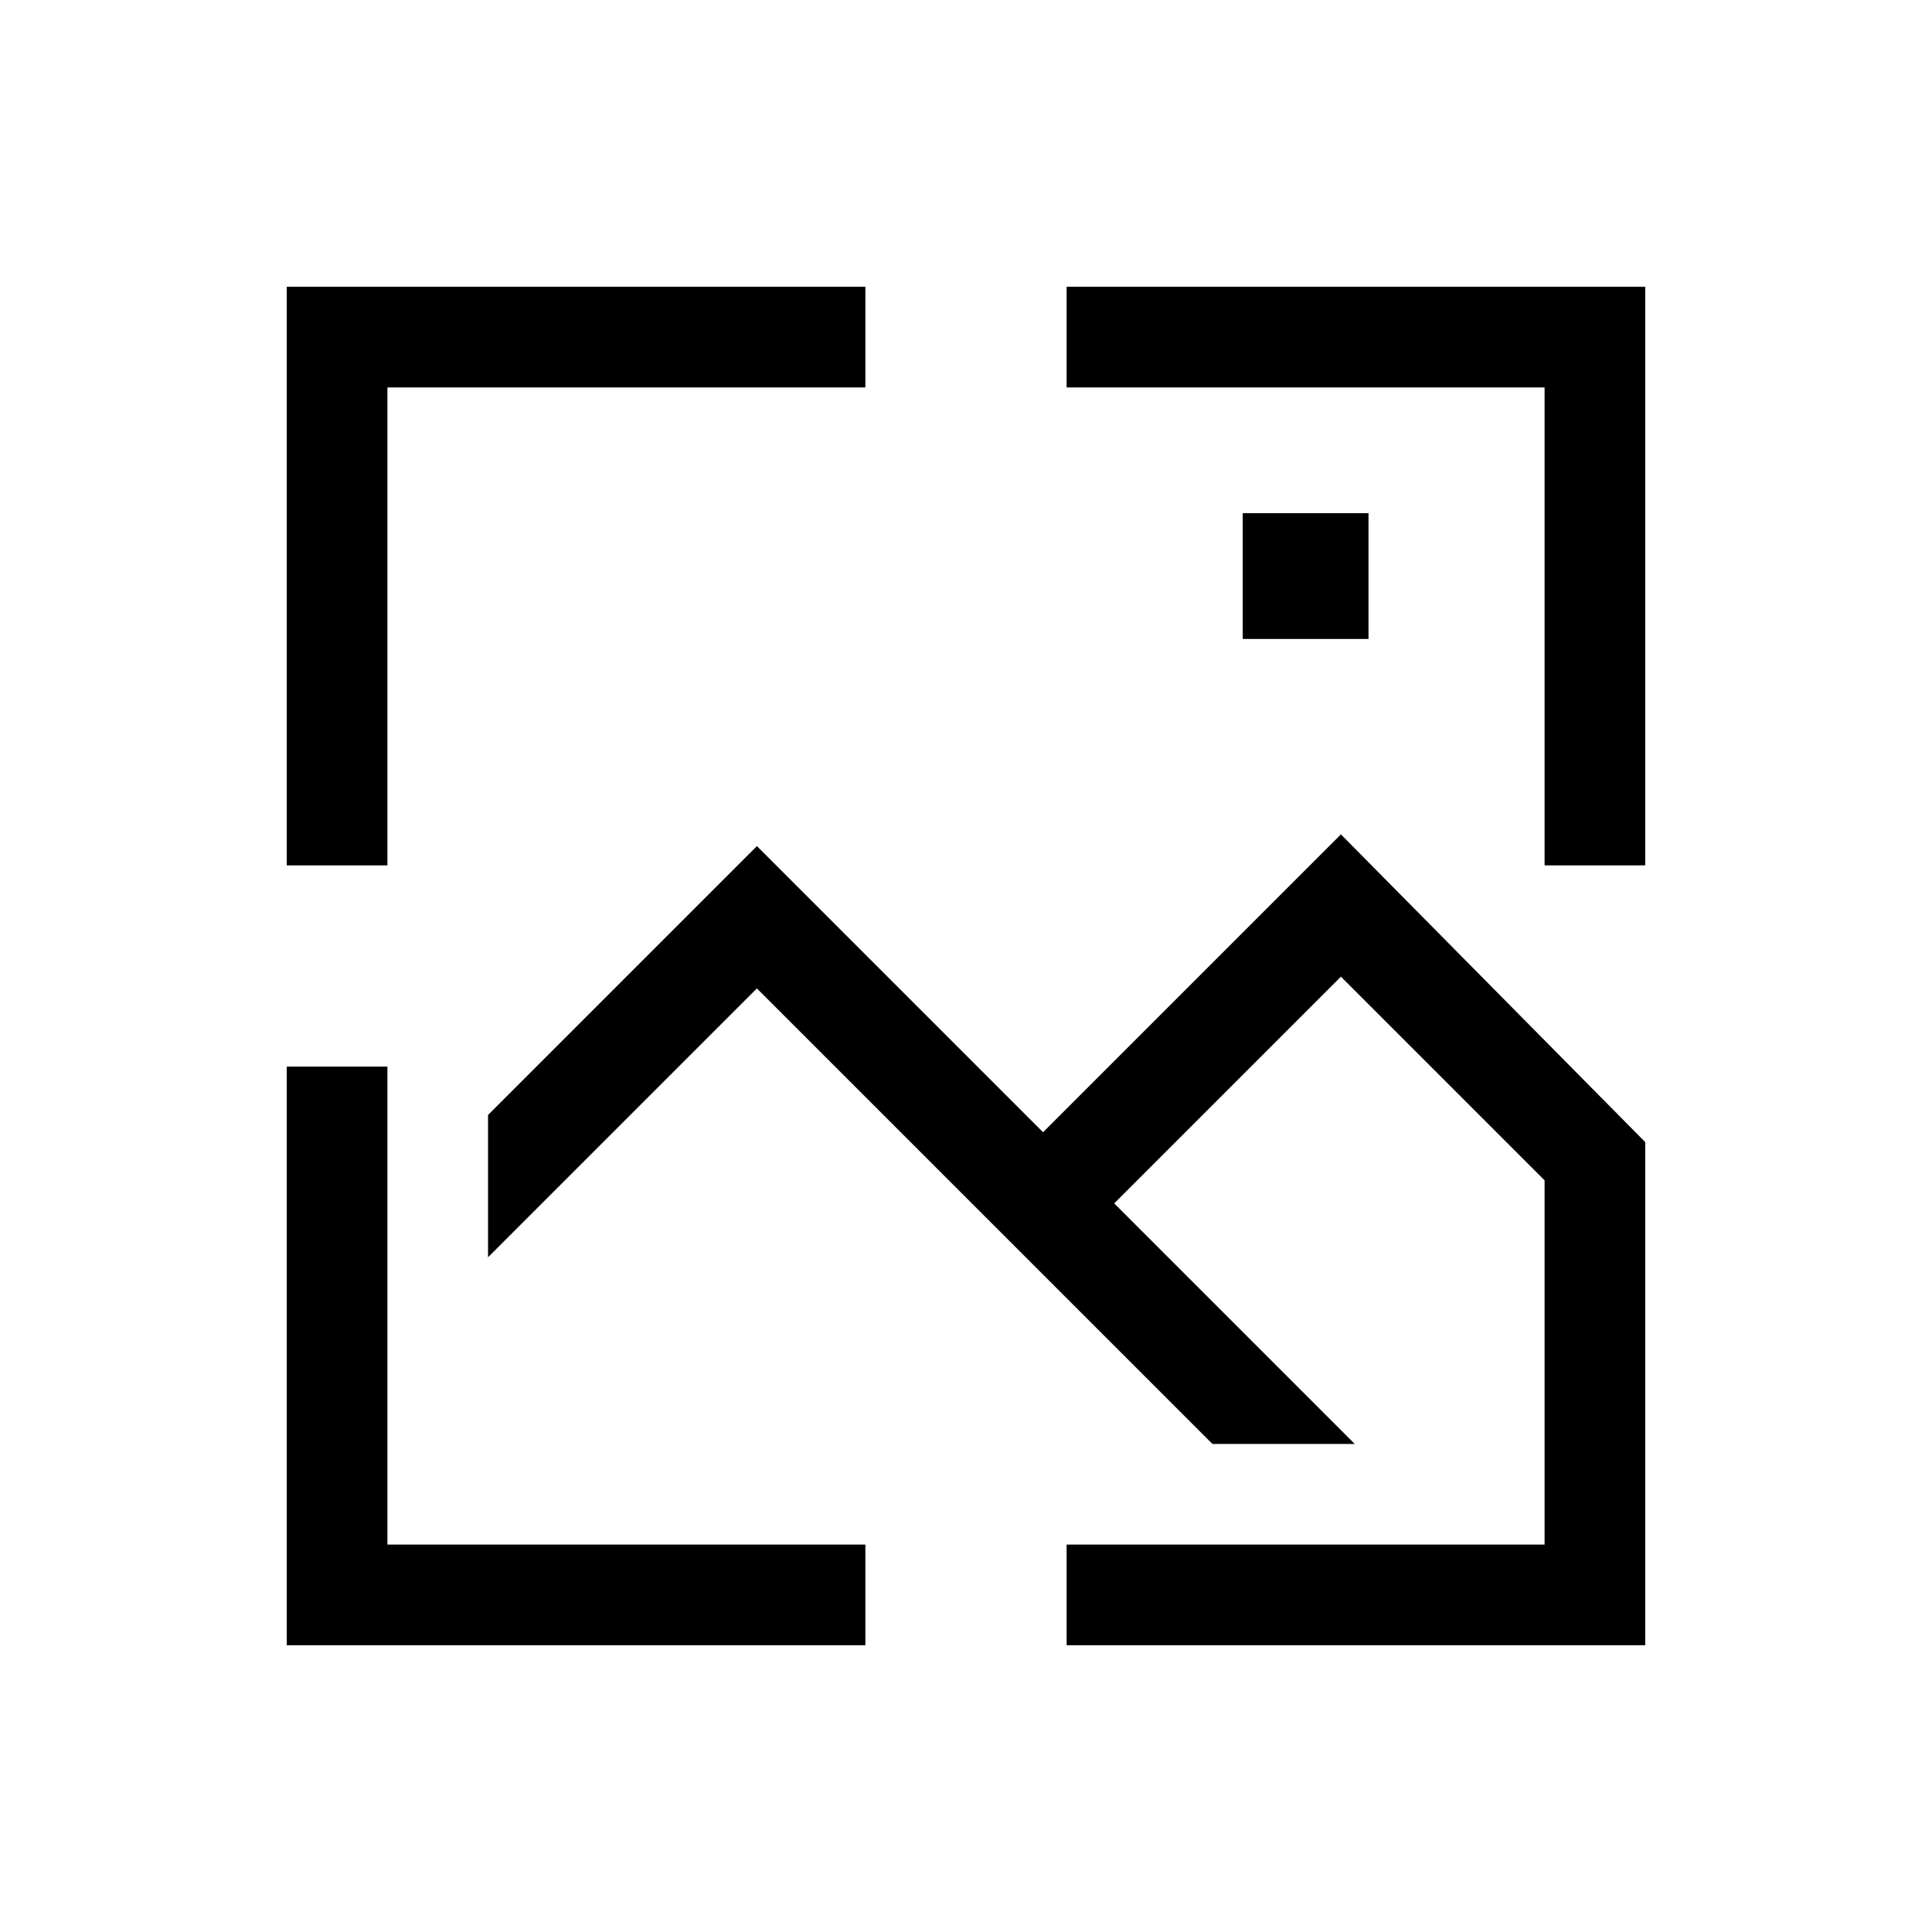 <svg xmlns="http://www.w3.org/2000/svg" width="100%" height="100%" viewBox="-51.2 -51.2 614.4 614.4"><path fill="currentColor" d="M344 112h40v40h-40zM72 72h152V40H40v184h32V72z" class="ci-primary"/><path fill="currentColor" d="M288 40v32h152v152h32V40H288zM72 288H40v184h184v-32H72V288z" class="ci-primary"/><path fill="currentColor" d="M280.5 308.873l-91-91-85.5 85.5v45.254l85.5-85.499L334.372 408h45.255l-76.5-76.5 72.104-72.104L440 324.165V440H288v32h184V312l-96.769-97.857-94.731 94.73z" class="ci-primary"/></svg>